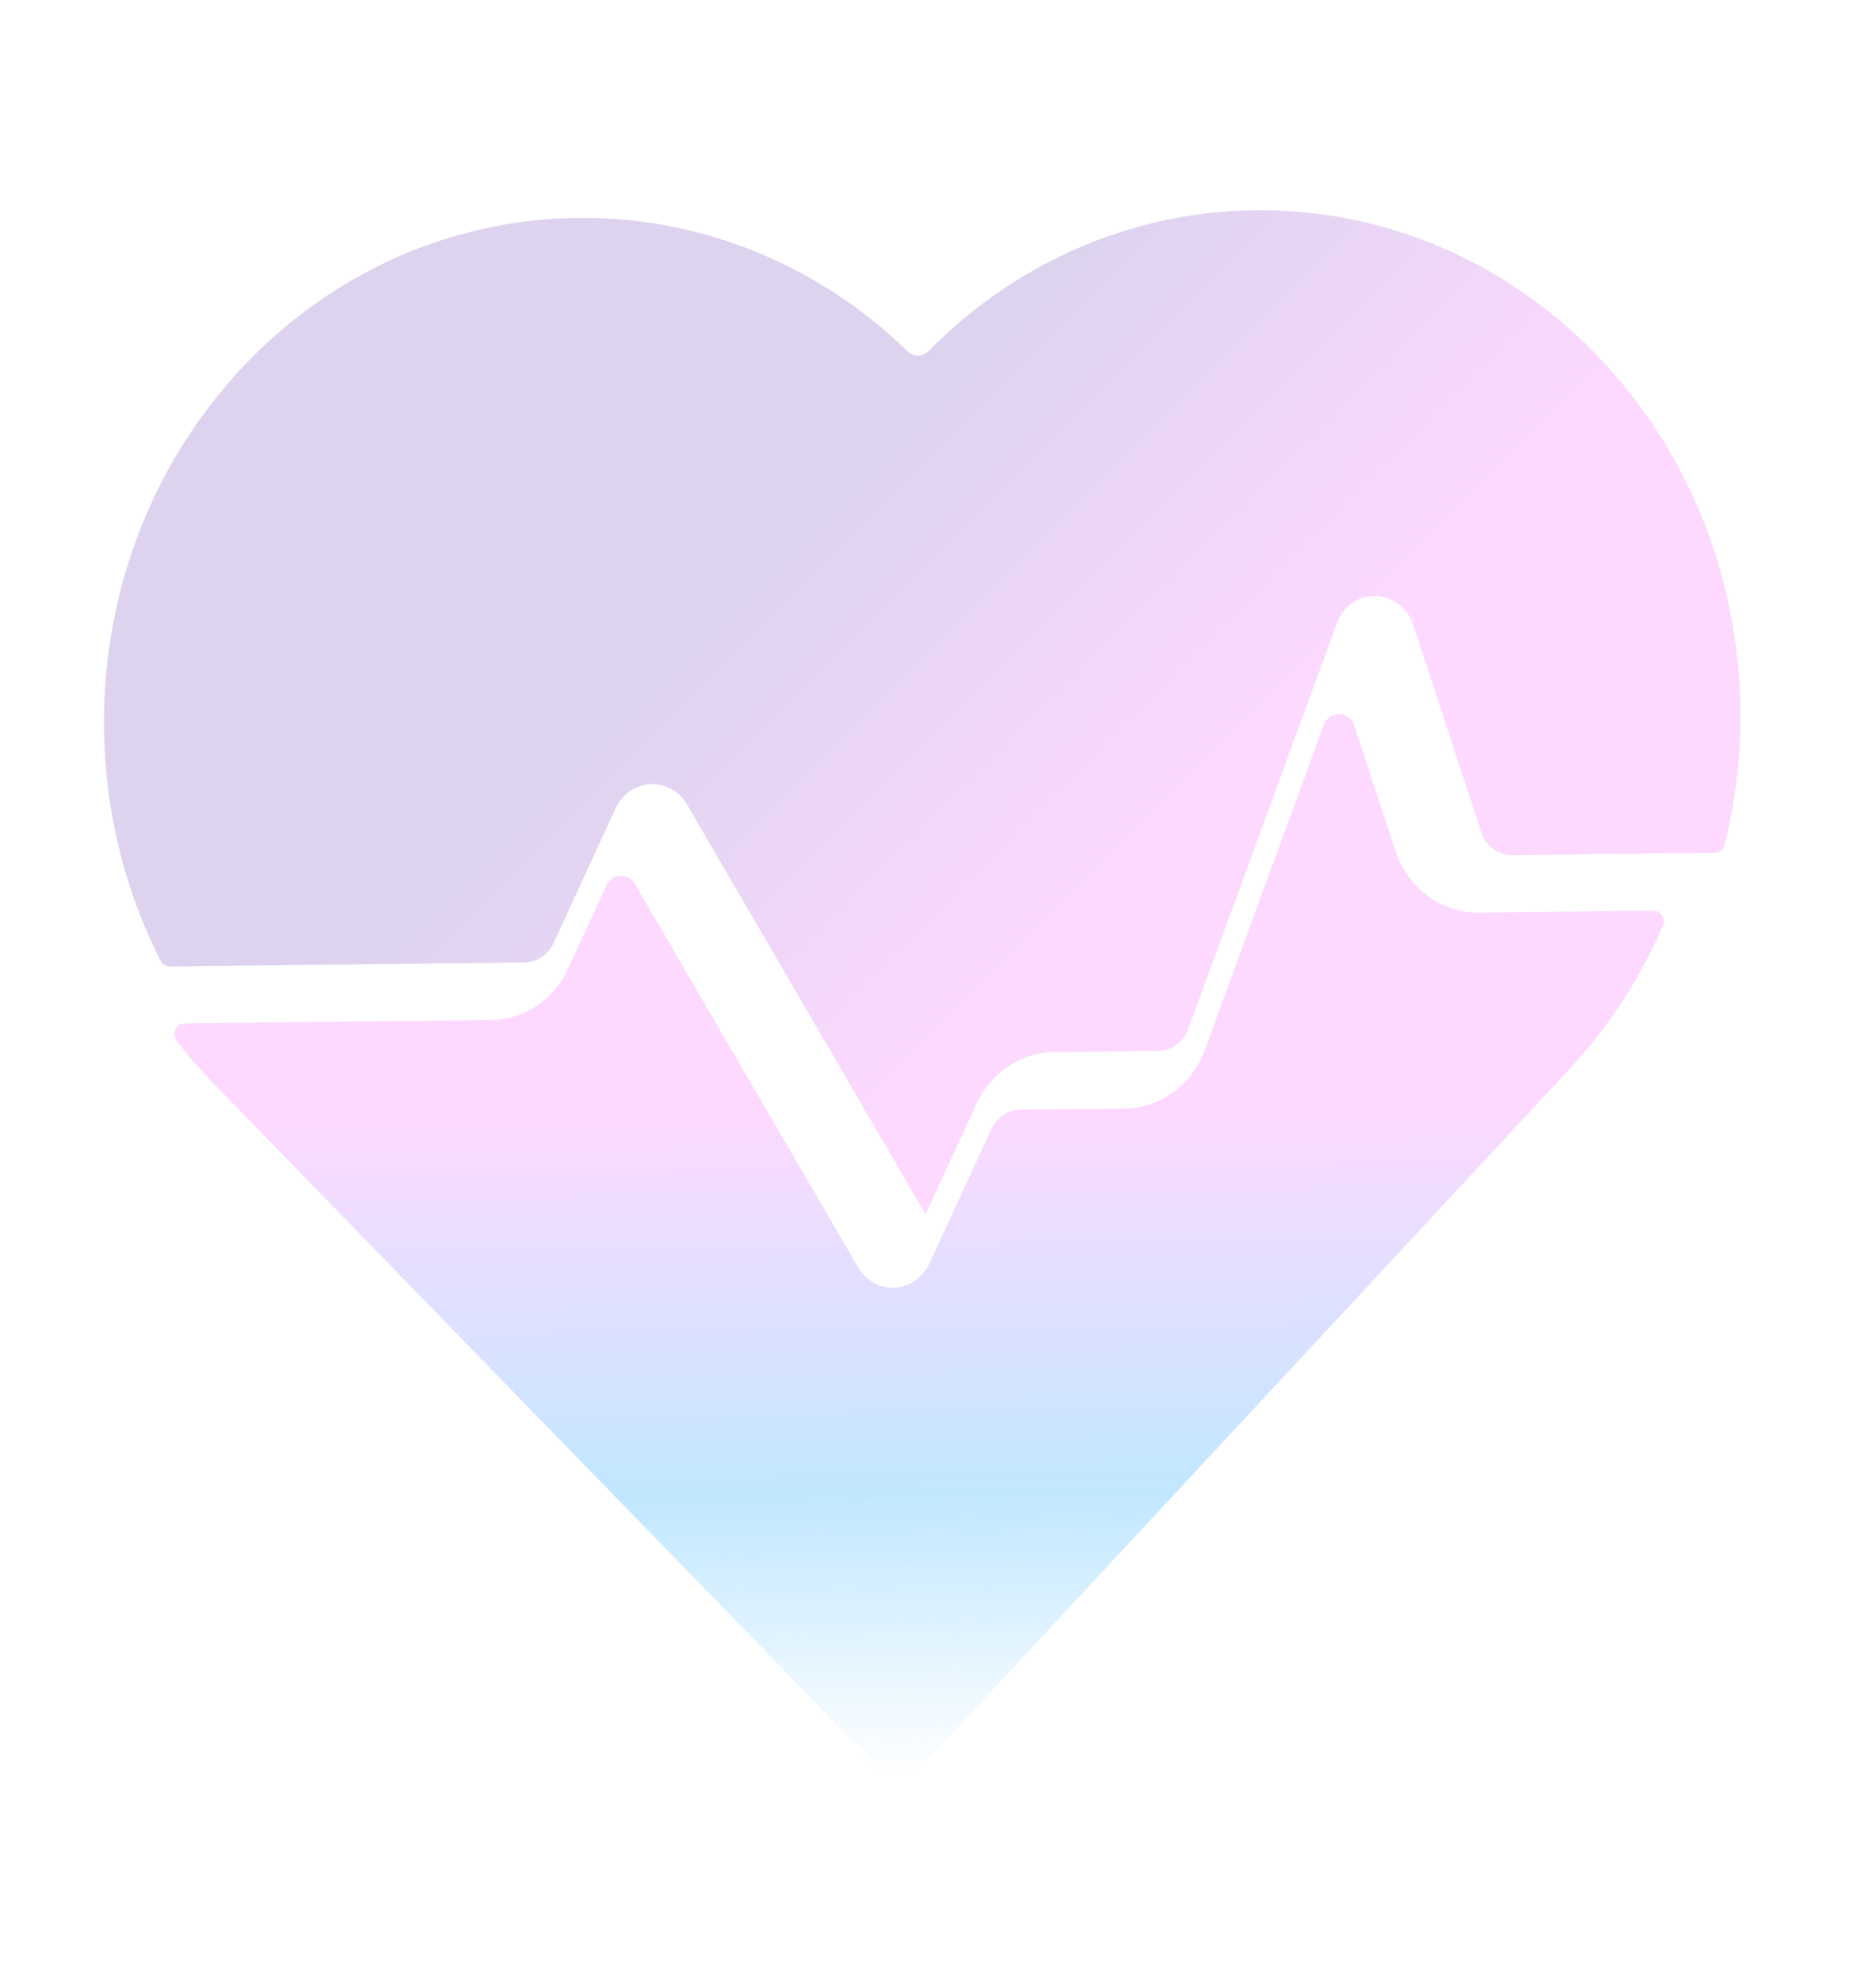 <svg width="36" height="38" viewBox="0 0 36 38" fill="none" xmlns="http://www.w3.org/2000/svg">
<path d="M28.381 17.507L31.73 17.469C31.871 17.468 31.97 17.621 31.911 17.756C31.473 18.774 30.868 19.704 30.124 20.502L17.697 33.87C17.463 34.123 17.072 34.127 16.832 33.88L4.107 20.795C3.853 20.533 3.614 20.257 3.391 19.967C3.367 19.937 3.352 19.901 3.348 19.863C3.343 19.824 3.349 19.785 3.364 19.75C3.379 19.715 3.404 19.686 3.434 19.665C3.465 19.644 3.501 19.632 3.537 19.632L9.419 19.566C9.73 19.564 10.034 19.471 10.297 19.295C10.56 19.12 10.771 18.87 10.905 18.575L11.638 16.985C11.662 16.932 11.7 16.887 11.746 16.854C11.793 16.822 11.847 16.803 11.903 16.8C11.958 16.797 12.014 16.811 12.063 16.838C12.113 16.866 12.154 16.907 12.184 16.957L16.466 24.31C16.612 24.555 16.868 24.706 17.14 24.703C17.151 24.703 17.161 24.699 17.172 24.699C17.454 24.685 17.711 24.509 17.833 24.24L19.026 21.656C19.128 21.431 19.343 21.289 19.583 21.286L21.579 21.264C22.267 21.256 22.872 20.815 23.12 20.14L25.403 13.906C25.508 13.621 25.893 13.629 25.988 13.918L26.776 16.315C26.89 16.666 27.107 16.971 27.395 17.185C27.683 17.399 28.028 17.512 28.381 17.507Z" fill="url(#paint0_linear_1_89)"/>
<path d="M33.096 16.207C33.084 16.251 33.06 16.29 33.026 16.317C32.992 16.345 32.95 16.36 32.907 16.36L29.026 16.404C28.894 16.406 28.765 16.364 28.657 16.284C28.549 16.204 28.468 16.09 28.424 15.959L27.12 11.988C27.012 11.658 26.726 11.437 26.395 11.434C26.235 11.428 26.078 11.476 25.945 11.57C25.812 11.664 25.71 11.799 25.654 11.957L22.803 19.739C22.758 19.862 22.679 19.969 22.576 20.044C22.473 20.119 22.35 20.16 22.225 20.161L20.229 20.183C19.59 20.191 19.019 20.572 18.739 21.174L17.762 23.296L13.185 15.435C13.112 15.309 13.008 15.205 12.884 15.136C12.759 15.067 12.62 15.035 12.479 15.042C12.193 15.057 11.941 15.232 11.815 15.502L10.622 18.093C10.517 18.318 10.305 18.46 10.065 18.463L3.257 18.54C3.221 18.54 3.186 18.53 3.155 18.511C3.124 18.491 3.098 18.463 3.081 18.43C1.237 14.803 1.737 10.19 4.611 7.09C8.097 3.338 13.774 3.204 17.418 6.74C17.531 6.849 17.706 6.847 17.816 6.736C21.381 3.118 27.059 3.124 30.628 6.798C33.083 9.326 33.908 12.946 33.096 16.207Z" fill="url(#paint1_linear_1_89)"/>
<defs>
<linearGradient id="paint0_linear_1_89" x1="17.581" y1="13.788" x2="17.809" y2="34.056" gradientUnits="userSpaceOnUse">
<stop offset="0.372" stop-color="#FDD9FF"/>
<stop offset="0.734" stop-color="#C1E7FF"/>
<stop offset="1" stop-color="#C1E7FF" stop-opacity="0"/>
</linearGradient>
<linearGradient id="paint1_linear_1_89" x1="6.779" y1="6.994" x2="25.419" y2="25.634" gradientUnits="userSpaceOnUse">
<stop offset="0.312" stop-color="#DDD3EF"/>
<stop offset="0.667" stop-color="#FDD9FF"/>
</linearGradient>
</defs>
</svg>
